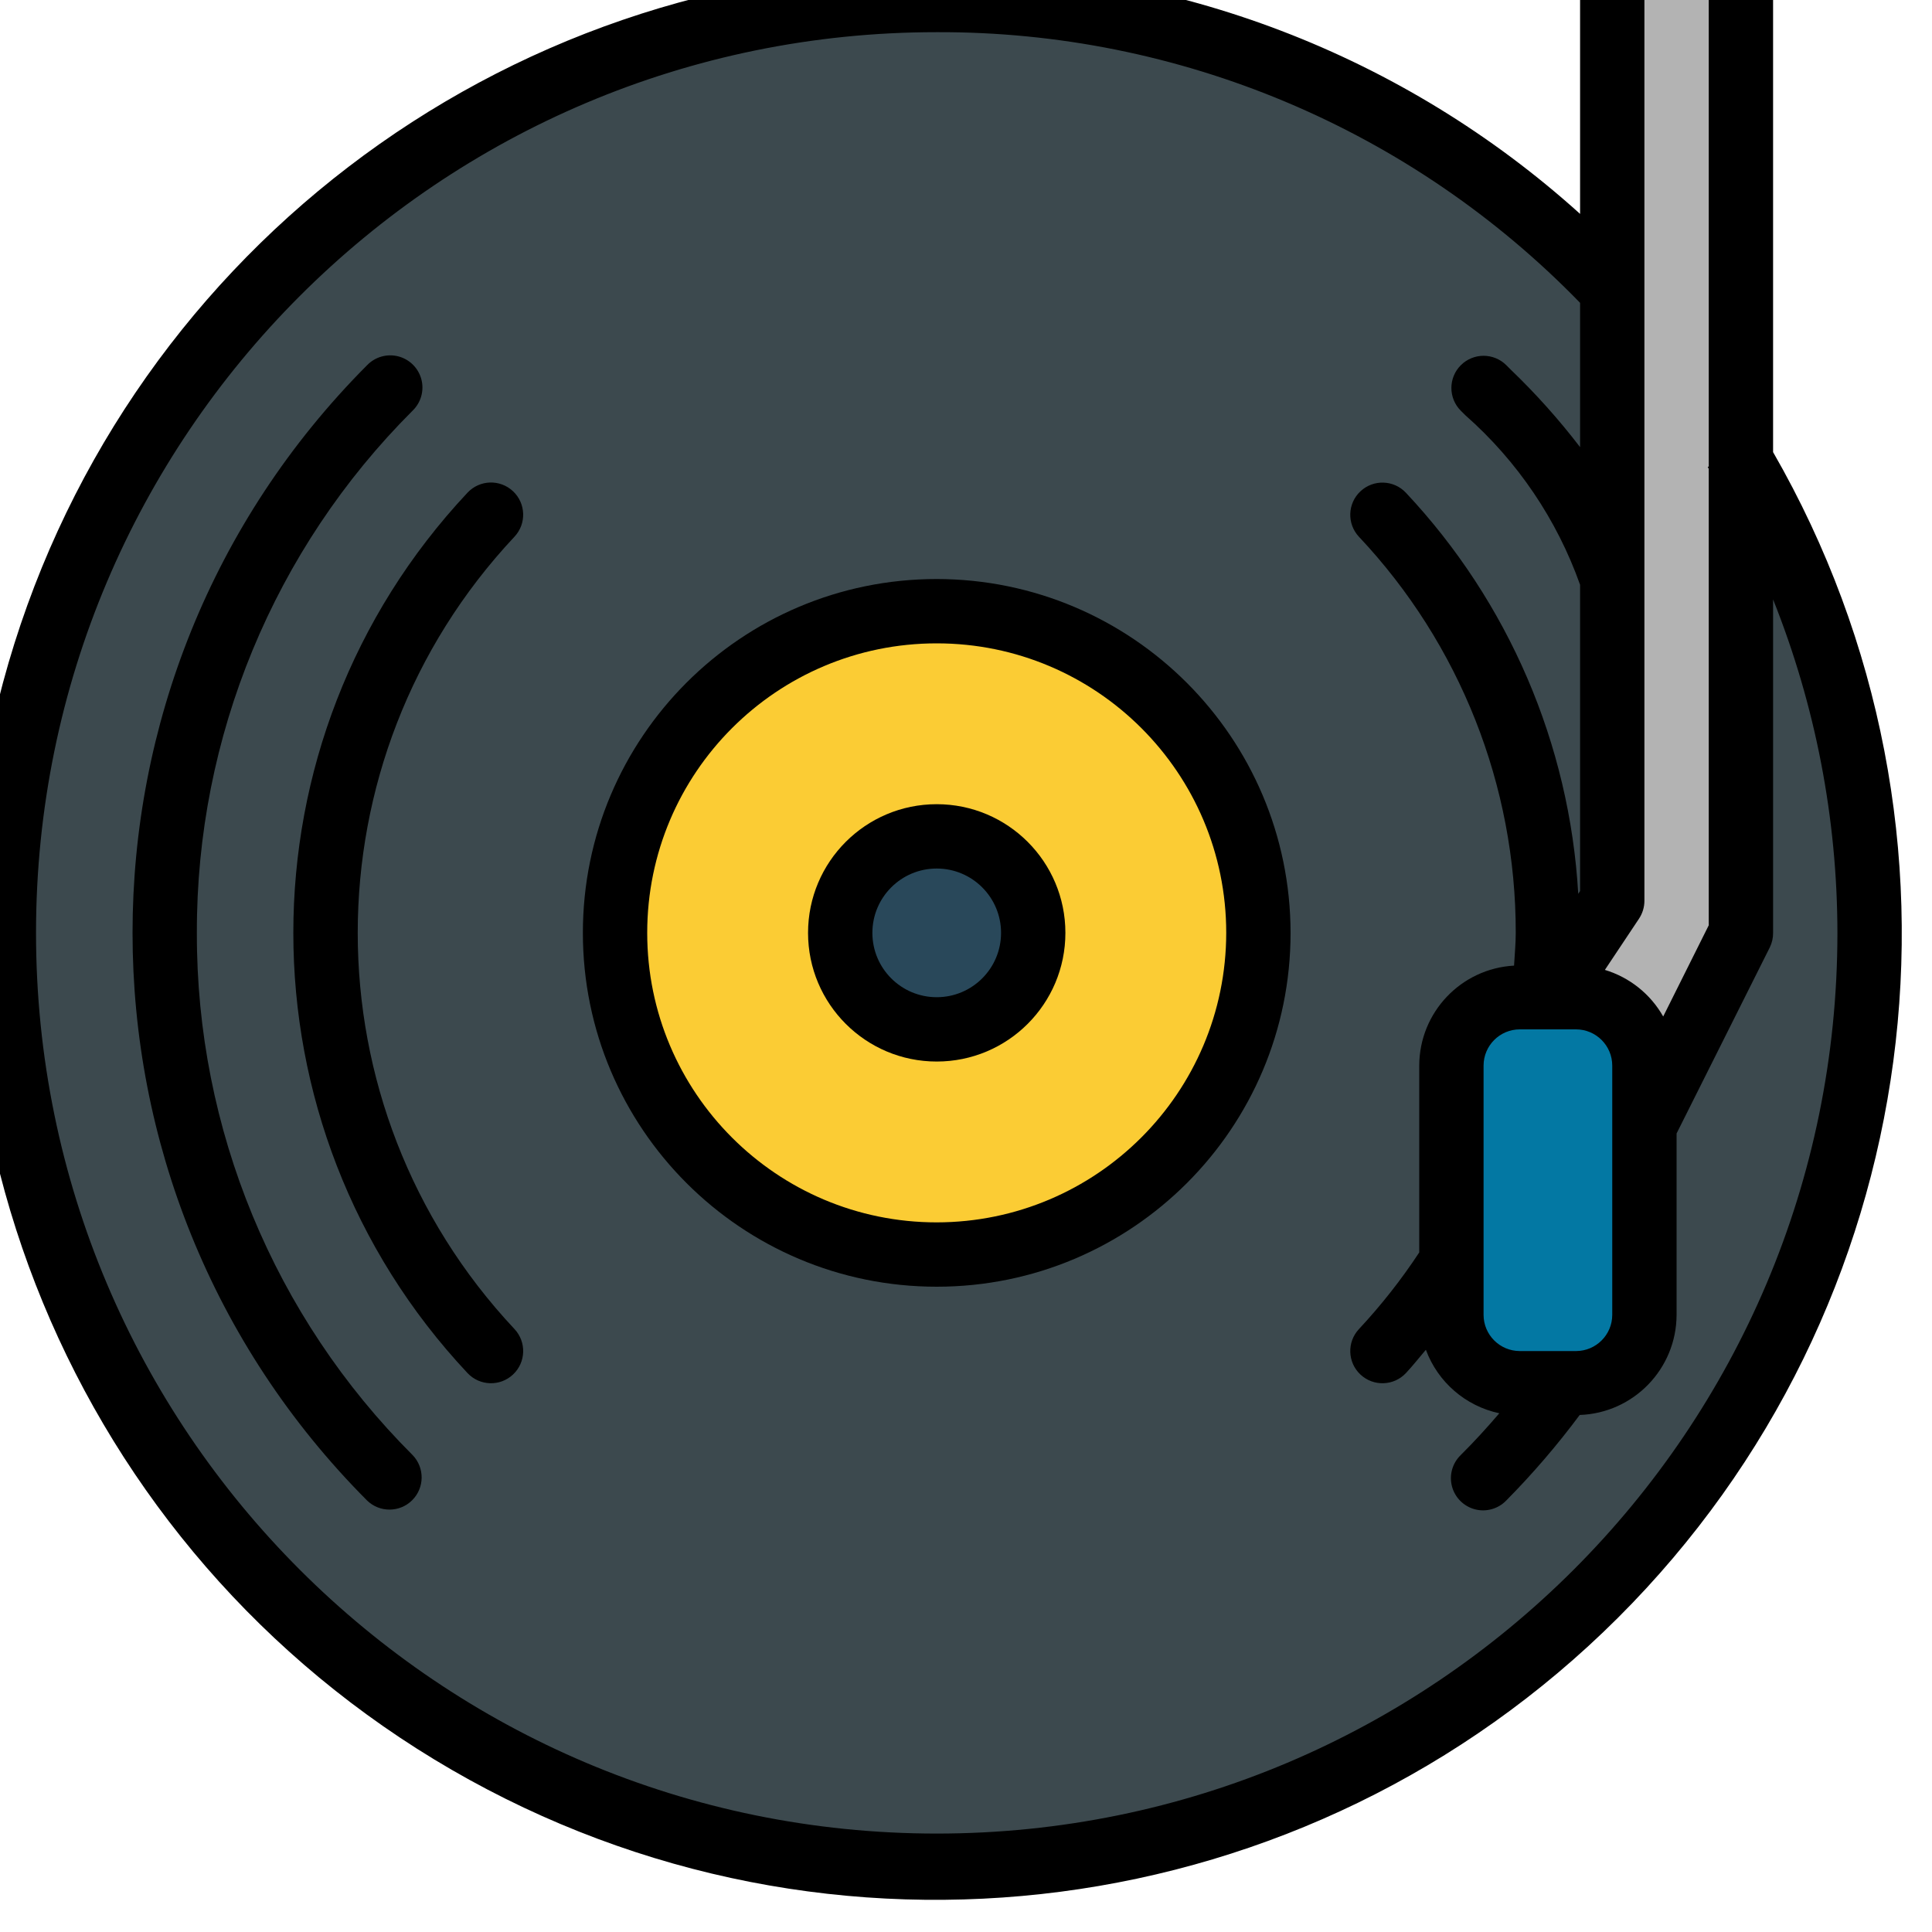 <svg height="480pt" viewBox="8 8 480 480.481" width="480pt" xmlns="http://www.w3.org/2000/svg"><path d="m439.312 120c63.887 105.555 34.102 242.637-67.828 312.16-101.926 69.523-240.426 47.223-315.379-50.781s-60.203-237.508 33.586-317.672c93.793-80.164 233.891-73.008 319.027 16.293zm0 0" fill="#3c494e"/><path d="m320.719 240c0 44.184-35.816 80-80 80s-80-35.816-80-80c0-44.18 35.816-80 80-80s80 35.82 80 80zm0 0" fill="#fbcc34"/><path d="m264.719 240c0 13.258-10.746 24-24 24s-24-10.742-24-24c0-13.254 10.746-24 24-24s24 10.746 24 24zm0 0" fill="#29485a"/><path d="m392.719 256 16-24v-232h32v240l-24 48zm0 0" fill="#b3b3b3"/><path d="m392.719 256h7c9.391-.004 17.004 7.609 17 17v62c.004 9.391-7.609 17.008-17 17h-14c-9.391.008-17.004-7.609-17-17v-62c-.004-9.391 7.609-17.004 17-17z" fill="#0378a3"/><path d="m240.719 152c-48.602 0-88 39.402-88 88 0 48.602 39.398 88 88 88s88-39.398 88-88c-.059-48.574-39.422-87.941-88-88zm0 160c-39.766 0-72-32.234-72-72 0-39.762 32.234-72 72-72s72 32.238 72 72c-.043 39.746-32.254 71.957-72 72zm0 0"/><path d="m240.719 208c-17.672 0-32 14.328-32 32 0 17.676 14.328 32 32 32s32-14.324 32-32c0-17.672-14.328-32-32-32zm0 48c-8.836 0-16-7.16-16-16 0-8.836 7.164-16 16-16s16 7.164 16 16c0 8.84-7.164 16-16 16zm0 0"/><path d="m56.719 240c-.129-48.711 19.188-95.465 53.664-129.879 2.078-2.012 2.906-4.988 2.172-7.781-.738-2.797-2.926-4.977-5.723-5.707-2.797-.727-5.77.109-7.777 2.191-77.777 78.051-77.777 204.305 0 282.352 3.137 3.039 8.125 3.004 11.215-.078 3.09-3.082 3.141-8.074.113-11.215-34.477-34.418-53.793-81.168-53.664-129.883zm0 0"/><path d="m135.344 130.168c-3.223-3.027-8.285-2.867-11.312.355-57.762 61.559-57.762 157.398 0 218.957 3.027 3.223 8.094 3.383 11.316.355 3.223-3.023 3.383-8.09.355-11.312-51.969-55.402-51.969-141.641 0-197.043 3.027-3.223 2.863-8.289-.359-11.312zm0 0"/><path d="m448.719 0h-16v124l-.246.152c.086.145.16.297.246.441v113.52l-11.328 22.688c-3.164-5.586-8.359-9.734-14.504-11.59l8.488-12.738c.879-1.324 1.348-2.879 1.344-4.473v-232h-16v61.195c-43.867-39.59-100.91-61.406-160-61.195-108.723-.105-203.965 72.816-232.223 177.801-28.258 104.984 17.516 215.863 111.602 270.344 94.086 54.48 213.035 38.98 290.02-37.789 76.984-76.77 92.816-195.676 38.602-289.914zm-40 273v62c-.008 4.969-4.031 8.992-9 9h-14c-4.965-.008-8.992-4.031-9-9v-62c.008-4.965 4.035-8.988 9-9h14c4.969.012 8.992 4.035 9 9zm56-33c0 123.715-100.289 224-224 224s-224-100.285-224-224c0-123.711 100.289-224 224-224 60.262-.215 118.02 24.082 160 67.312v35.891c-5.227-6.828-10.969-13.246-17.168-19.203l-1.16-1.16c-3.117-3.129-8.188-3.141-11.32-.023-3.133 3.121-3.141 8.188-.023 11.32l1.168 1.16c12.926 11.395 22.738 25.898 28.504 42.137v76.168l-.457.688c-2.156-37.242-17.324-72.543-42.855-99.742-3.027-3.223-8.094-3.383-11.316-.355-3.223 3.023-3.383 8.09-.355 11.312 25.09 26.656 39.035 61.895 38.984 98.496 0 2.73-.273 5.426-.422 8.145-13.203.734-23.543 11.637-23.578 24.855v46.473c-4.449 6.758-9.465 13.133-14.984 19.051-3.027 3.223-2.867 8.289.355 11.312 3.223 3.027 8.289 2.867 11.316-.355 1.738-1.855 3.305-3.863 4.961-5.801 2.977 8.051 9.871 14.008 18.266 15.793-3.074 3.594-6.258 7.082-9.602 10.402-2.078 2.012-2.906 4.984-2.172 7.781.738 2.797 2.926 4.977 5.723 5.707 2.797.727 5.77-.113 7.777-2.195 6.578-6.652 12.68-13.762 18.266-21.27 13.414-.477 24.055-11.473 24.094-24.898v-45.109l23.199-46.312c.539-1.113.816-2.34.801-3.578v-82.926c10.543 26.379 15.973 54.52 16 82.926zm0 0"/></svg>